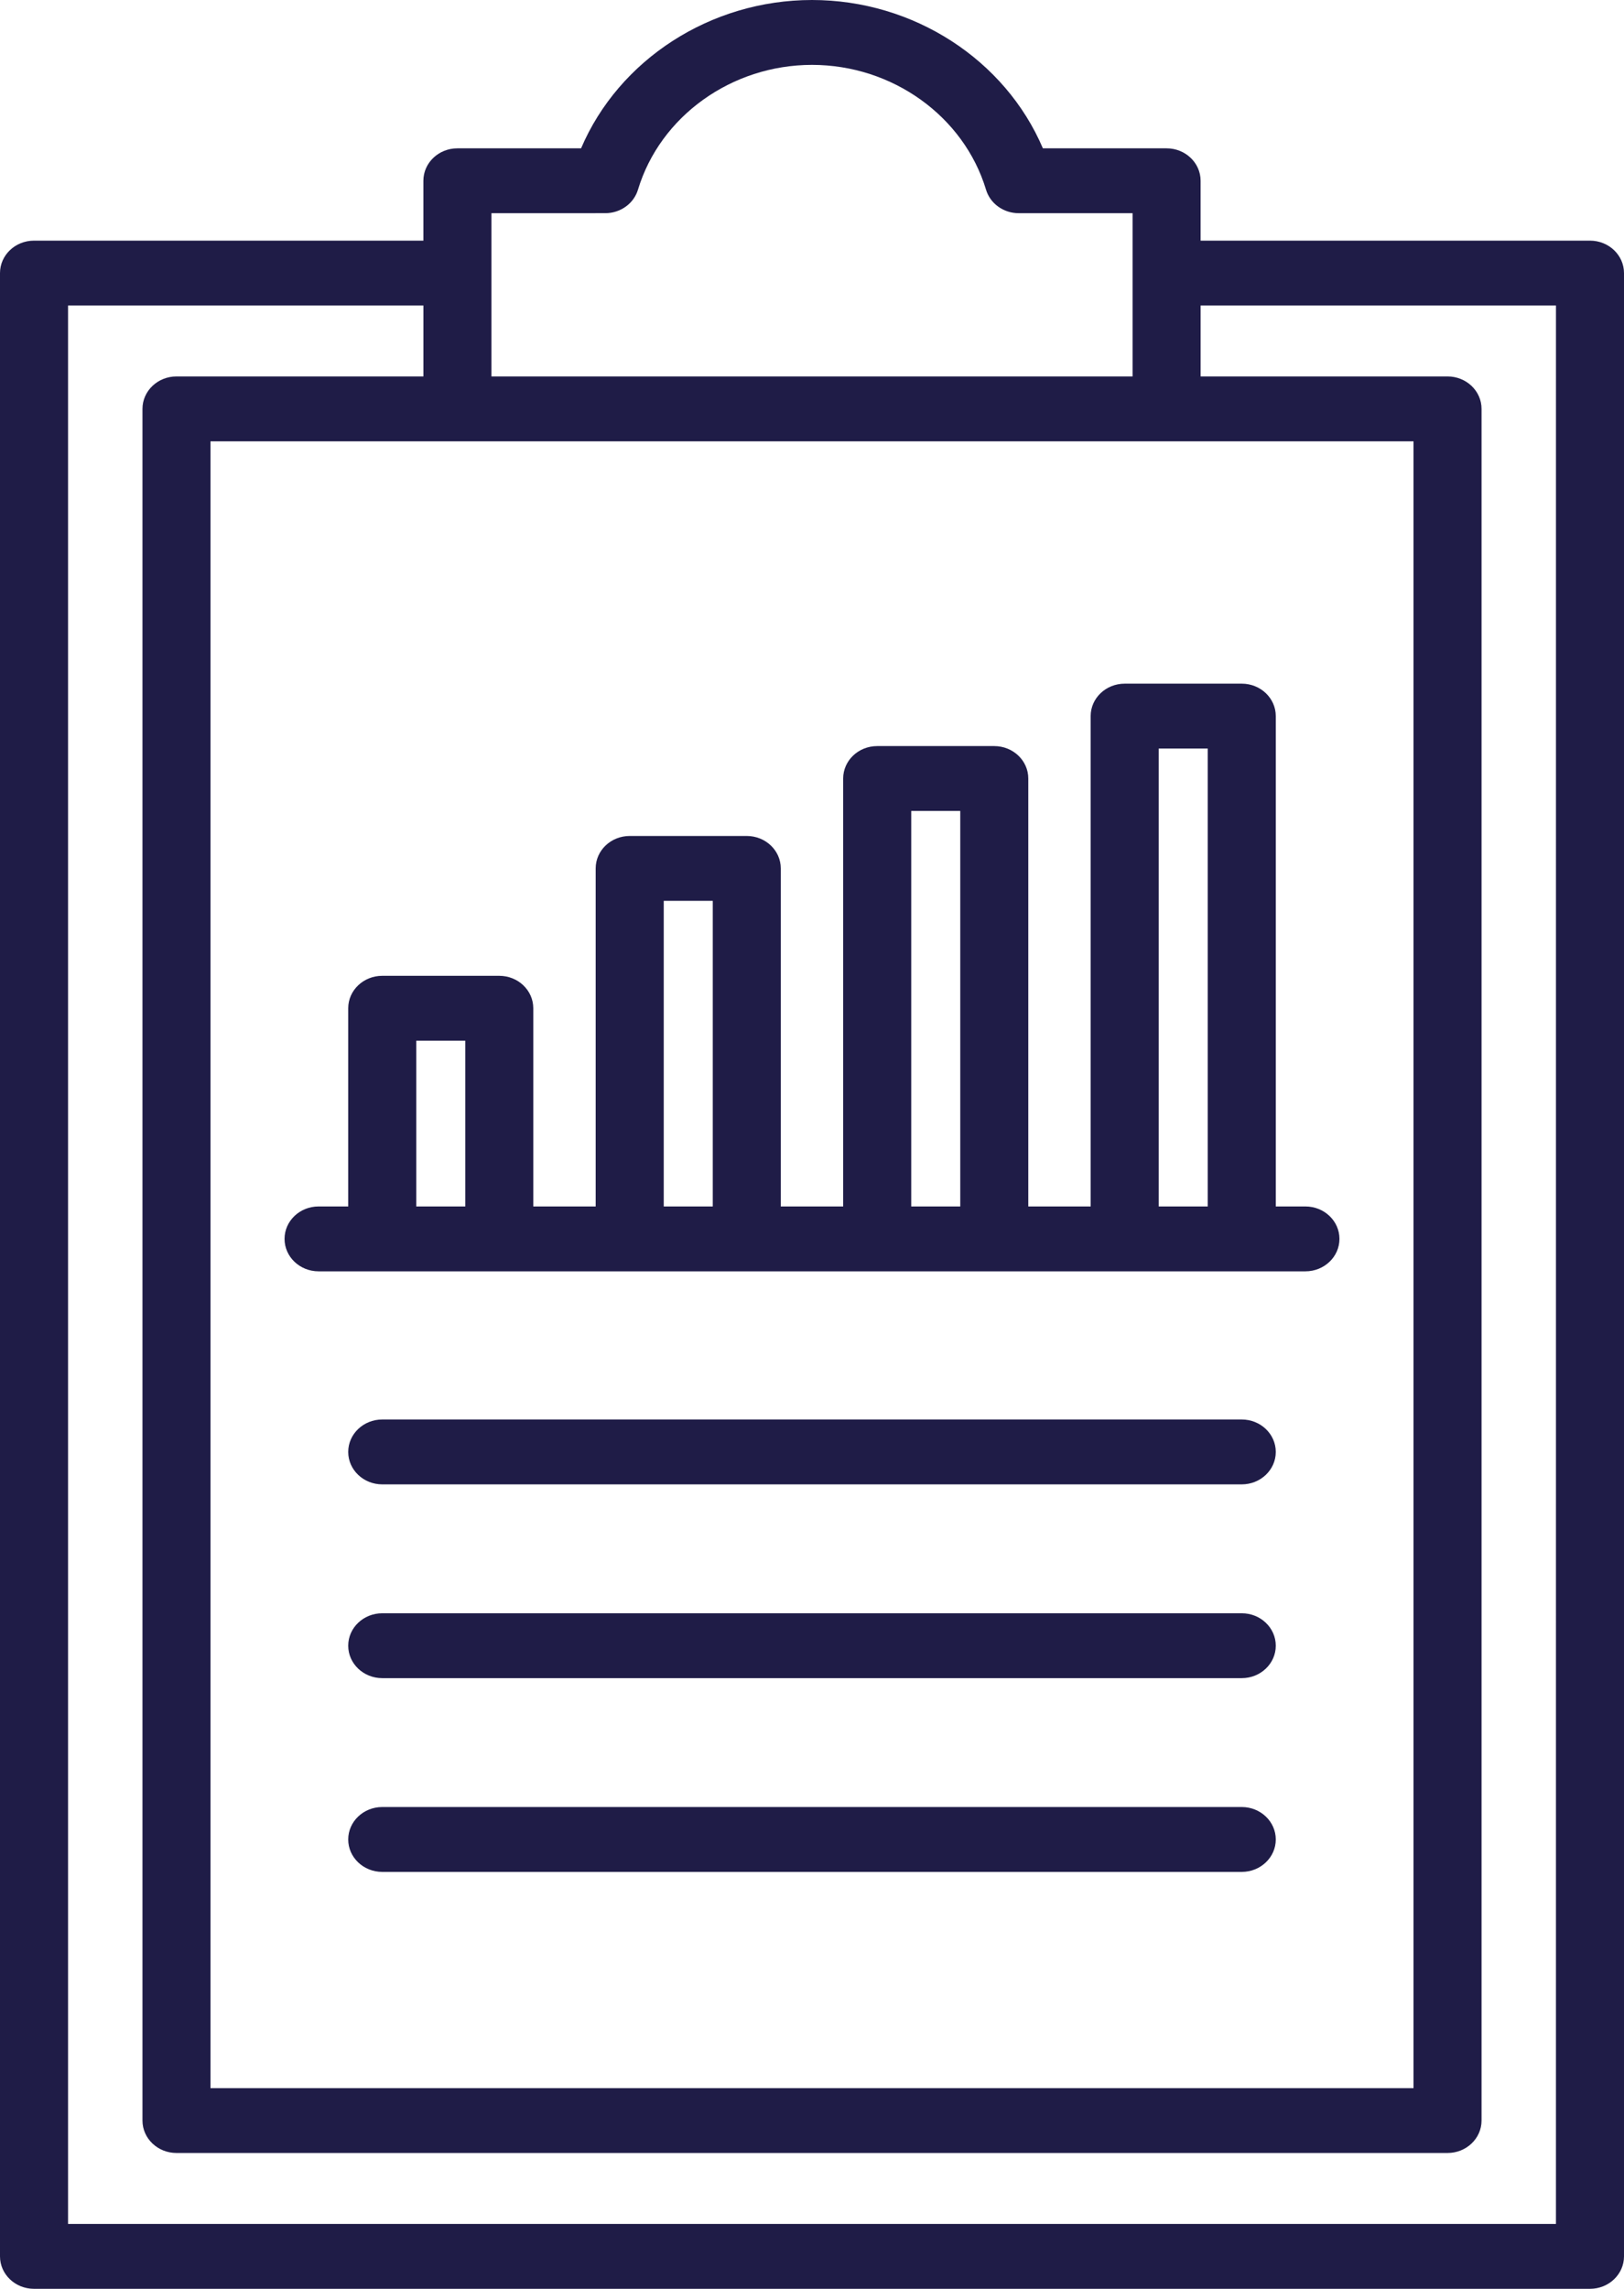 <svg width="88" height="124" viewBox="0 0 88 124" fill="none" xmlns="http://www.w3.org/2000/svg">
<path d="M86.156 13.037H65.057V9.793C65.057 8.823 64.232 8.036 63.214 8.036H56.511C54.471 3.245 49.513 0 44 0C38.487 0 33.529 3.244 31.487 8.036H24.785C23.767 8.036 22.942 8.823 22.942 9.793V13.037H1.844C0.825 13.037 0 13.824 0 14.794V122.243C0 123.213 0.825 124 1.844 124H86.156C87.174 124 88 123.213 88 122.243V14.794C88 13.824 87.174 13.037 86.156 13.037ZM76.594 23.909V113.127H11.406V23.909H76.594ZM32.798 11.549C33.62 11.549 34.342 11.03 34.57 10.277C35.771 6.296 39.648 3.515 44 3.515C48.352 3.515 52.229 6.296 53.43 10.278C53.657 11.032 54.38 11.55 55.202 11.55H61.371V20.394H26.63V11.55L32.798 11.549ZM84.313 120.484H3.687V16.55H22.943V20.394H9.564C8.546 20.394 7.72 21.181 7.72 22.152V114.884C7.72 115.854 8.546 116.641 9.564 116.641H78.438C79.456 116.641 80.281 115.854 80.281 114.884V22.152C80.281 21.181 79.456 20.394 78.438 20.394H65.058V16.55H84.314L84.313 120.484ZM17.263 68.876H70.737C71.755 68.876 72.581 68.089 72.581 67.118C72.581 66.148 71.755 65.361 70.737 65.361H69.131V38.795C69.131 37.825 68.305 37.038 67.287 37.038H60.944C59.926 37.038 59.1 37.825 59.1 38.795V65.361H55.72V42.177C55.72 41.207 54.894 40.42 53.876 40.42H47.532C46.514 40.42 45.689 41.207 45.689 42.177V65.361H42.308V47.047C42.308 46.077 41.483 45.29 40.465 45.29H34.121C33.103 45.29 32.278 46.077 32.278 47.047V65.361H28.897V54.623C28.897 53.653 28.072 52.866 27.053 52.866H20.713C19.695 52.866 18.869 53.653 18.869 54.623V65.361H17.263C16.245 65.361 15.419 66.148 15.419 67.118C15.419 68.089 16.245 68.876 17.263 68.876ZM62.787 40.553H65.444V65.361H62.787V40.553ZM49.377 43.935H52.034V65.361H49.377V43.935ZM35.966 48.804H38.623V65.361H35.966V48.804ZM22.556 56.38H25.213V65.361H22.556V56.38ZM69.131 78.661C69.131 79.631 68.305 80.418 67.287 80.418H20.713C19.695 80.418 18.869 79.631 18.869 78.661C18.869 77.69 19.695 76.903 20.713 76.903H67.287C68.305 76.903 69.131 77.69 69.131 78.661ZM69.131 89.159C69.131 90.129 68.305 90.916 67.287 90.916H20.713C19.695 90.916 18.869 90.129 18.869 89.159C18.869 88.188 19.695 87.401 20.713 87.401H67.287C68.305 87.401 69.131 88.188 69.131 89.159ZM69.131 99.656C69.131 100.626 68.305 101.413 67.287 101.413H20.713C19.695 101.413 18.869 100.626 18.869 99.656C18.869 98.685 19.695 97.898 20.713 97.898H67.287C68.305 97.898 69.131 98.685 69.131 99.656Z" fill="#1F1C47"/>
</svg>
